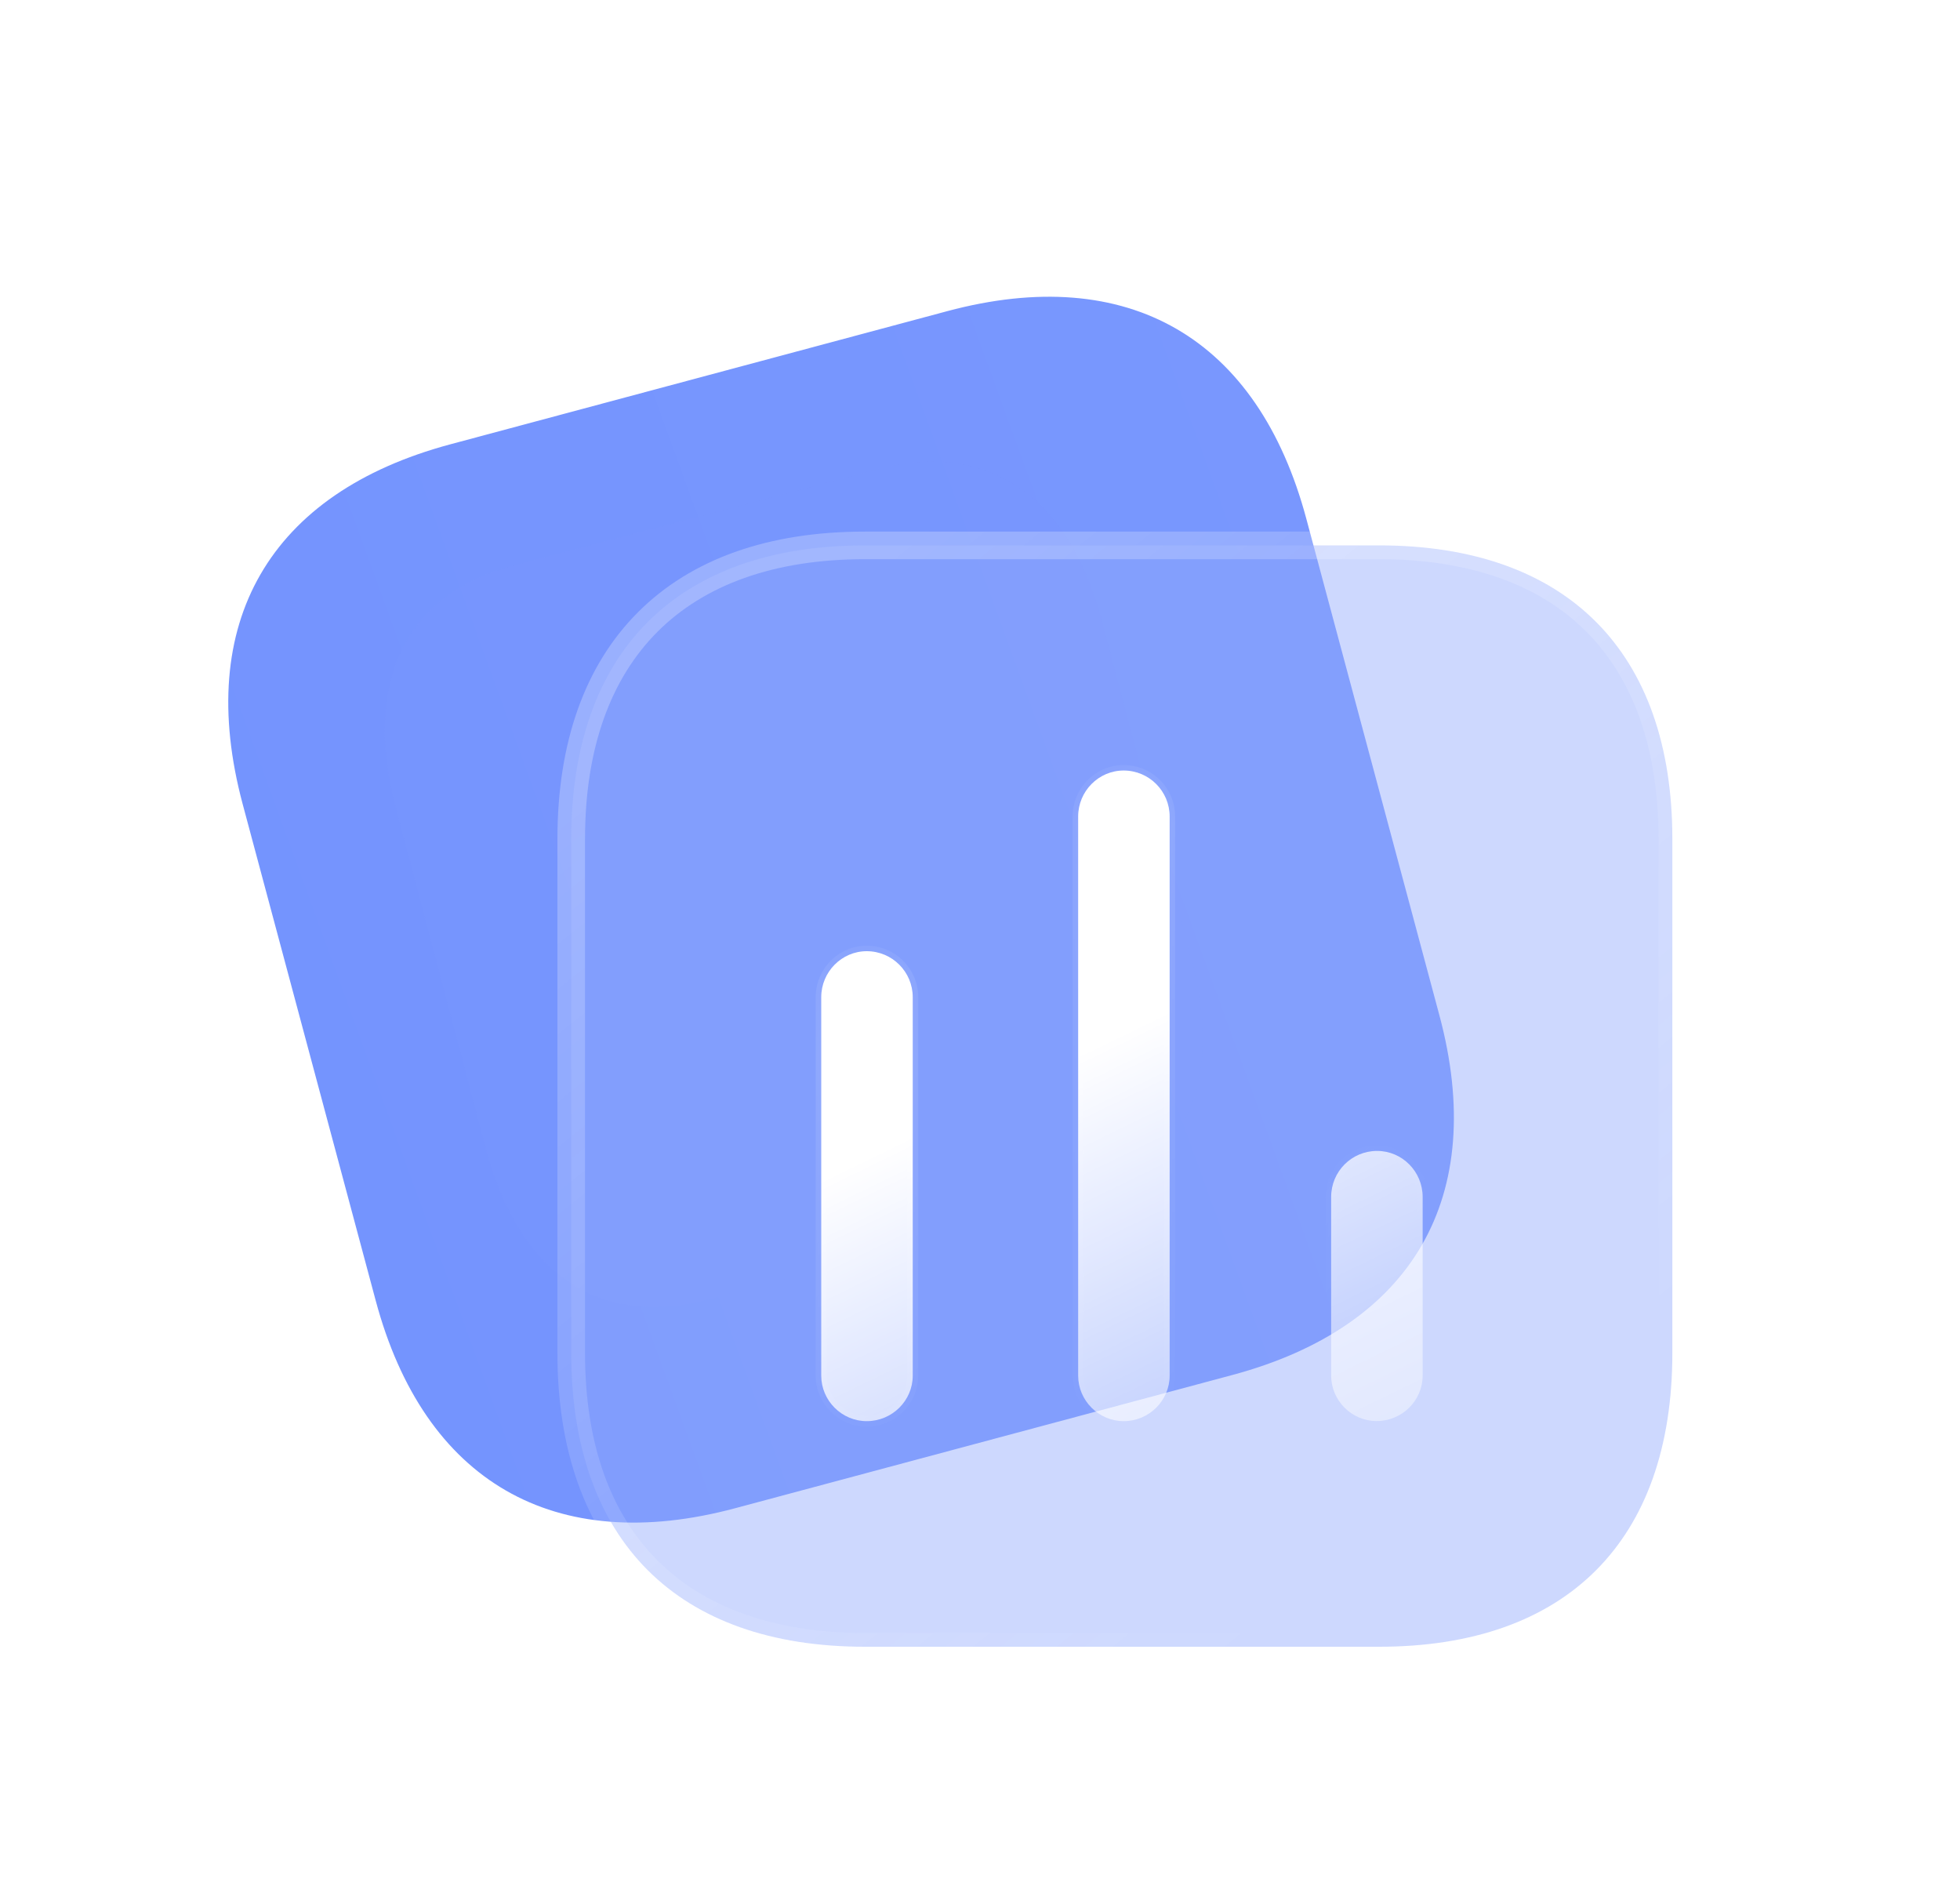 <svg width="25" height="24" viewBox="0 0 25 24" fill="none" xmlns="http://www.w3.org/2000/svg">
<g filter="url(#filter0_b_1252_4713)">
<path d="M12.082 3.968L5.744 5.666C3.435 6.285 2.477 7.944 3.095 10.253L4.792 16.585C5.411 18.894 7.07 19.852 9.379 19.233L15.717 17.535C18.027 16.916 18.979 15.258 18.36 12.949L16.663 6.618C16.045 4.308 14.392 3.349 12.082 3.968Z" fill="url(#paint0_linear_1252_4713)"/>
</g>
<g opacity="0.5" filter="url(#filter1_f_1252_4713)">
<path d="M15.204 12.265L14.053 7.905C13.636 6.324 12.591 5.615 11.217 5.977L6.564 7.206C5.168 7.574 4.627 8.702 5.044 10.283L6.195 14.643C6.62 16.25 7.639 16.938 9.036 16.569L13.689 15.341C15.063 14.978 15.628 13.872 15.204 12.265Z" fill="#7795FE"/>
</g>
<g filter="url(#filter2_b_1252_4713)">
<mask id="path-3-outside-1_1252_4713" maskUnits="userSpaceOnUse" x="6.286" y="5.955" width="16" height="16" fill="black">
<rect fill="white" x="6.286" y="5.955" width="16" height="16"/>
<path d="M17.592 6.955H11.032C8.641 6.955 7.286 8.31 7.286 10.7V17.255C7.286 19.646 8.641 21 11.032 21H17.592C19.983 21 21.331 19.646 21.331 17.255V10.7C21.331 8.31 19.983 6.955 17.592 6.955"/>
</mask>
<path d="M17.592 6.955H11.032C8.641 6.955 7.286 8.31 7.286 10.7V17.255C7.286 19.646 8.641 21 11.032 21H17.592C19.983 21 21.331 19.646 21.331 17.255V10.7C21.331 8.31 19.983 6.955 17.592 6.955" fill="#90A9FE" fill-opacity="0.45"/>
<path d="M17.592 7.131C17.69 7.131 17.769 7.052 17.769 6.955C17.769 6.858 17.69 6.779 17.592 6.779V7.131ZM17.592 6.779C17.495 6.779 17.416 6.858 17.416 6.955C17.416 7.052 17.495 7.131 17.592 7.131V6.779ZM17.592 6.779H11.032V7.131H17.592V6.779ZM11.032 6.779C9.803 6.779 8.817 7.127 8.138 7.807C7.458 8.486 7.11 9.472 7.11 10.7H7.462C7.462 9.538 7.791 8.652 8.387 8.056C8.983 7.46 9.869 7.131 11.032 7.131V6.779ZM7.11 10.7V17.255H7.462V10.7H7.11ZM7.11 17.255C7.11 18.483 7.458 19.47 8.138 20.149C8.817 20.828 9.803 21.177 11.032 21.177V20.824C9.869 20.824 8.983 20.495 8.387 19.9C7.791 19.304 7.462 18.418 7.462 17.255H7.11ZM11.032 21.177H17.592V20.824H11.032V21.177ZM17.592 21.177C18.82 21.177 19.805 20.828 20.483 20.149C21.161 19.469 21.508 18.483 21.508 17.255H21.155C21.155 18.418 20.828 19.304 20.234 19.9C19.64 20.495 18.755 20.824 17.592 20.824V21.177ZM21.508 17.255V10.7H21.155V17.255H21.508ZM21.508 10.7C21.508 9.473 21.161 8.486 20.483 7.807C19.805 7.127 18.82 6.779 17.592 6.779V7.131C18.755 7.131 19.64 7.46 20.234 8.056C20.828 8.651 21.155 9.538 21.155 10.7H21.508Z" fill="url(#paint1_linear_1252_4713)" mask="url(#path-3-outside-1_1252_4713)"/>
</g>
<g filter="url(#filter3_b_1252_4713)">
<mask id="path-5-inside-2_1252_4713" fill="white">
<path fill-rule="evenodd" clip-rule="evenodd" d="M14.332 9.826C14.014 9.826 13.752 10.089 13.752 10.413V17.542C13.752 17.86 14.014 18.123 14.332 18.123C14.657 18.123 14.919 17.86 14.919 17.542V10.413C14.919 10.089 14.657 9.826 14.332 9.826ZM11.055 12.13C10.737 12.13 10.475 12.393 10.475 12.717V17.543C10.475 17.861 10.737 18.123 11.055 18.123C11.38 18.123 11.642 17.861 11.642 17.543V12.717C11.642 12.393 11.38 12.13 11.055 12.13ZM16.979 15.264C16.979 14.939 17.241 14.677 17.565 14.677C17.884 14.677 18.146 14.939 18.146 15.264V17.542C18.146 17.86 17.884 18.122 17.559 18.122C17.241 18.122 16.979 17.86 16.979 17.542V15.264Z"/>
</mask>
<path fill-rule="evenodd" clip-rule="evenodd" d="M14.332 9.826C14.014 9.826 13.752 10.089 13.752 10.413V17.542C13.752 17.86 14.014 18.123 14.332 18.123C14.657 18.123 14.919 17.86 14.919 17.542V10.413C14.919 10.089 14.657 9.826 14.332 9.826ZM11.055 12.13C10.737 12.13 10.475 12.393 10.475 12.717V17.543C10.475 17.861 10.737 18.123 11.055 18.123C11.38 18.123 11.642 17.861 11.642 17.543V12.717C11.642 12.393 11.38 12.13 11.055 12.13ZM16.979 15.264C16.979 14.939 17.241 14.677 17.565 14.677C17.884 14.677 18.146 14.939 18.146 15.264V17.542C18.146 17.86 17.884 18.122 17.559 18.122C17.241 18.122 16.979 17.86 16.979 17.542V15.264Z" fill="url(#paint2_linear_1252_4713)"/>
<path d="M13.822 10.413C13.822 10.127 14.053 9.897 14.332 9.897V9.756C13.974 9.756 13.681 10.05 13.681 10.413H13.822ZM13.822 17.542V10.413H13.681V17.542H13.822ZM14.332 18.052C14.053 18.052 13.822 17.822 13.822 17.542H13.681C13.681 17.899 13.975 18.193 14.332 18.193V18.052ZM14.848 17.542C14.848 17.821 14.618 18.052 14.332 18.052V18.193C14.695 18.193 14.989 17.9 14.989 17.542H14.848ZM14.848 10.413V17.542H14.989V10.413H14.848ZM14.332 9.897C14.618 9.897 14.848 10.128 14.848 10.413H14.989C14.989 10.05 14.695 9.756 14.332 9.756V9.897ZM10.545 12.717C10.545 12.431 10.776 12.201 11.055 12.201V12.06C10.697 12.06 10.404 12.354 10.404 12.717H10.545ZM10.545 17.543V12.717H10.404V17.543H10.545ZM11.055 18.053C10.776 18.053 10.545 17.822 10.545 17.543H10.404C10.404 17.9 10.698 18.194 11.055 18.194V18.053ZM11.571 17.543C11.571 17.822 11.341 18.053 11.055 18.053V18.194C11.418 18.194 11.712 17.901 11.712 17.543H11.571ZM11.571 12.717V17.543H11.712V12.717H11.571ZM11.055 12.201C11.341 12.201 11.571 12.432 11.571 12.717H11.712C11.712 12.354 11.419 12.06 11.055 12.06V12.201ZM17.565 14.606C17.202 14.606 16.908 14.9 16.908 15.264H17.049C17.049 14.978 17.28 14.747 17.565 14.747V14.606ZM18.216 15.264C18.216 14.9 17.923 14.606 17.565 14.606V14.747C17.844 14.747 18.075 14.977 18.075 15.264H18.216ZM18.216 17.542V15.264H18.075V17.542H18.216ZM17.559 18.193C17.922 18.193 18.216 17.9 18.216 17.542H18.075C18.075 17.821 17.845 18.052 17.559 18.052V18.193ZM16.908 17.542C16.908 17.899 17.202 18.193 17.559 18.193V18.052C17.28 18.052 17.049 17.821 17.049 17.542H16.908ZM16.908 15.264V17.542H17.049V15.264H16.908Z" fill="url(#paint3_linear_1252_4713)" mask="url(#path-5-inside-2_1252_4713)"/>
</g>
<defs>
<filter id="filter0_b_1252_4713" x="0.62" y="1.493" width="20.215" height="20.215" filterUnits="userSpaceOnUse" color-interpolation-filters="sRGB">
<feFlood flood-opacity="0" result="BackgroundImageFix"/>
<feGaussianBlur in="BackgroundImageFix" stdDeviation="1.146"/>
<feComposite in2="SourceAlpha" operator="in" result="effect1_backgroundBlur_1252_4713"/>
<feBlend mode="normal" in="SourceGraphic" in2="effect1_backgroundBlur_1252_4713" result="shape"/>
</filter>
<filter id="filter1_f_1252_4713" x="2.616" y="3.593" width="15.017" height="15.364" filterUnits="userSpaceOnUse" color-interpolation-filters="sRGB">
<feFlood flood-opacity="0" result="BackgroundImageFix"/>
<feBlend mode="normal" in="SourceGraphic" in2="BackgroundImageFix" result="shape"/>
<feGaussianBlur stdDeviation="1.146" result="effect1_foregroundBlur_1252_4713"/>
</filter>
<filter id="filter2_b_1252_4713" x="4.467" y="4.135" width="19.685" height="19.685" filterUnits="userSpaceOnUse" color-interpolation-filters="sRGB">
<feFlood flood-opacity="0" result="BackgroundImageFix"/>
<feGaussianBlur in="BackgroundImageFix" stdDeviation="1.322"/>
<feComposite in2="SourceAlpha" operator="in" result="effect1_backgroundBlur_1252_4713"/>
<feBlend mode="normal" in="SourceGraphic" in2="effect1_backgroundBlur_1252_4713" result="shape"/>
</filter>
<filter id="filter3_b_1252_4713" x="7.831" y="7.183" width="12.958" height="13.584" filterUnits="userSpaceOnUse" color-interpolation-filters="sRGB">
<feFlood flood-opacity="0" result="BackgroundImageFix"/>
<feGaussianBlur in="BackgroundImageFix" stdDeviation="1.322"/>
<feComposite in2="SourceAlpha" operator="in" result="effect1_backgroundBlur_1252_4713"/>
<feBlend mode="normal" in="SourceGraphic" in2="effect1_backgroundBlur_1252_4713" result="shape"/>
</filter>
<linearGradient id="paint0_linear_1252_4713" x1="-64.997" y1="39.162" x2="86.451" y2="-15.962" gradientUnits="userSpaceOnUse">
<stop stop-color="#5D82FE"/>
<stop offset="1" stop-color="#90A9FE"/>
</linearGradient>
<linearGradient id="paint1_linear_1252_4713" x1="9.522" y1="8.591" x2="18.481" y2="19.688" gradientUnits="userSpaceOnUse">
<stop stop-color="white" stop-opacity="0.25"/>
<stop offset="1" stop-color="white" stop-opacity="0"/>
</linearGradient>
<linearGradient id="paint2_linear_1252_4713" x1="8.489" y1="15.985" x2="12.083" y2="23.368" gradientUnits="userSpaceOnUse">
<stop stop-color="white"/>
<stop offset="1" stop-color="white" stop-opacity="0.2"/>
</linearGradient>
<linearGradient id="paint3_linear_1252_4713" x1="11.696" y1="10.793" x2="17.06" y2="16.936" gradientUnits="userSpaceOnUse">
<stop stop-color="white" stop-opacity="0.25"/>
<stop offset="1" stop-color="white" stop-opacity="0"/>
</linearGradient>
</defs>
</svg>
